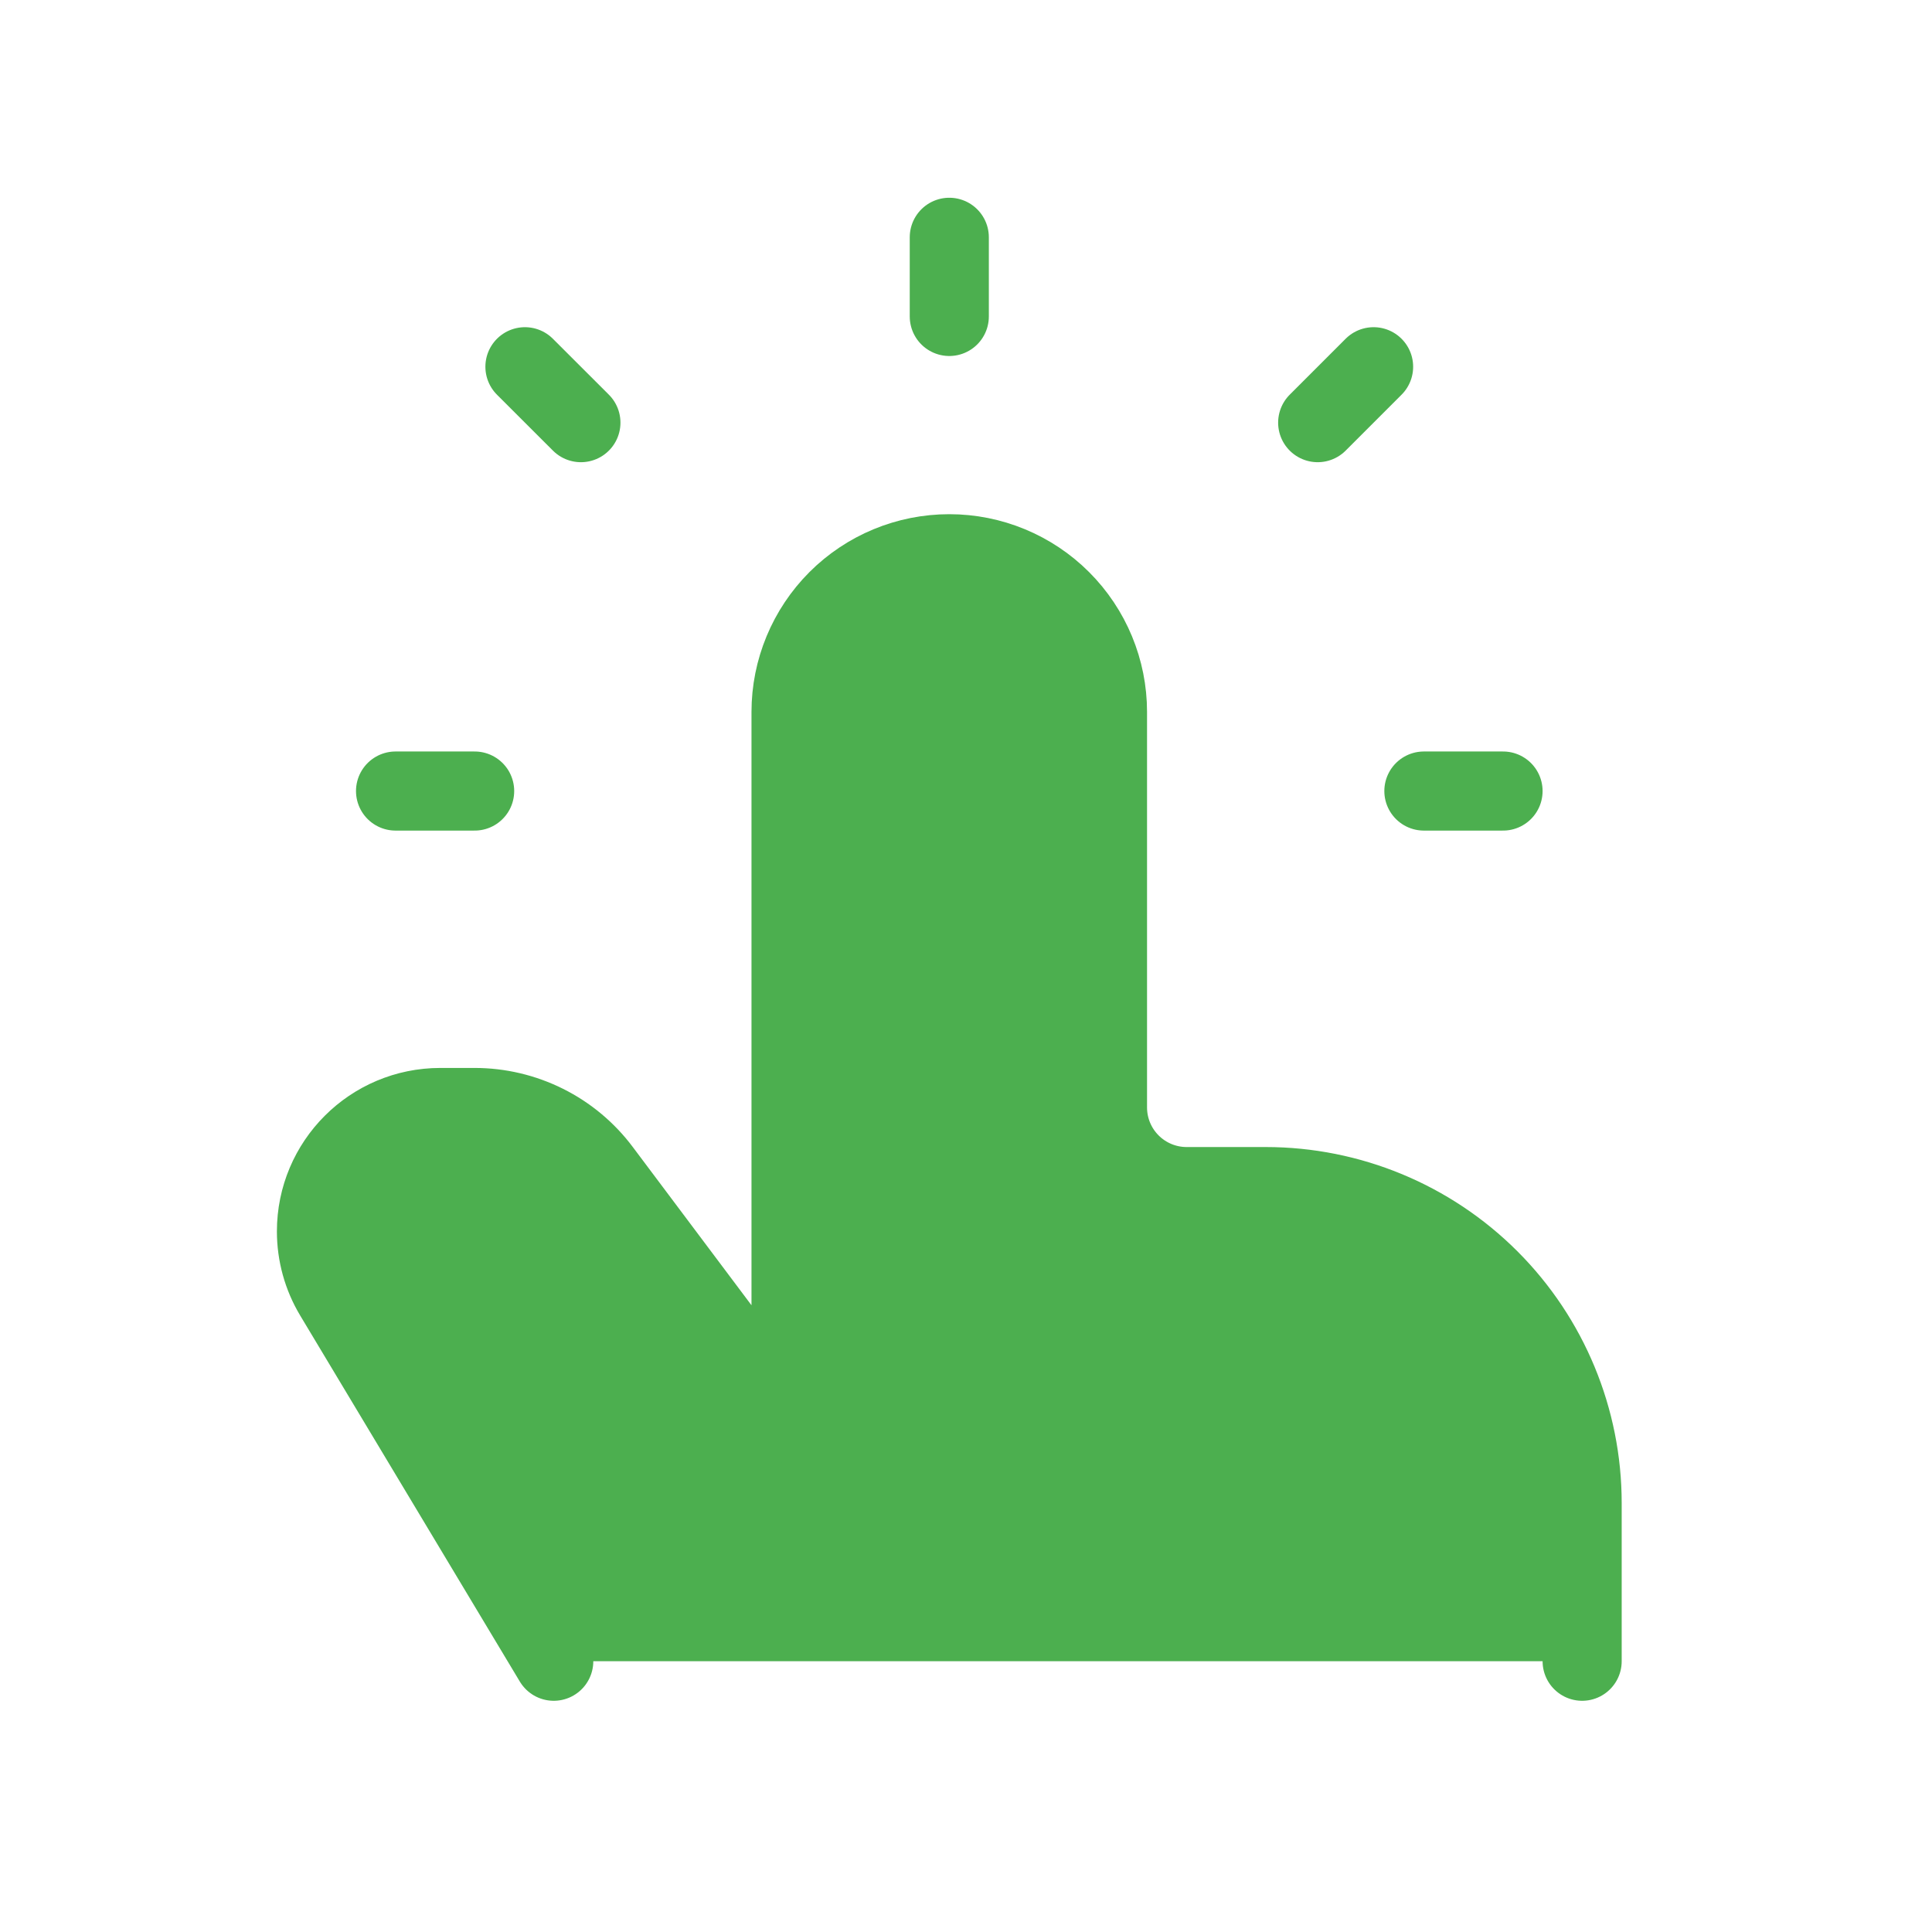 <svg width="34" height="34" viewBox="0 0 34 34" fill="none" xmlns="http://www.w3.org/2000/svg">
<path d="M27.843 29.235V26.451C27.843 24.974 27.256 23.557 26.212 22.513C25.168 21.469 23.751 20.882 22.274 20.882H20.882C20.513 20.882 20.159 20.735 19.898 20.474C19.637 20.213 19.49 19.859 19.49 19.49V12.529C19.49 11.791 19.197 11.083 18.674 10.56C18.152 10.038 17.444 9.745 16.706 9.745C15.967 9.745 15.259 10.038 14.737 10.56C14.215 11.083 13.921 11.791 13.921 12.529V25.058L10.58 20.604C10.321 20.258 9.985 19.977 9.598 19.784C9.211 19.591 8.785 19.49 8.353 19.49H7.749C6.544 19.49 5.569 20.466 5.569 21.67C5.569 22.065 5.676 22.454 5.879 22.792L9.745 29.235M16.706 5.569V4.176V5.569ZM25.058 13.921H26.451H25.058ZM6.961 13.921H8.353H6.961ZM10.223 7.438L9.238 6.454L10.223 7.438ZM23.189 7.438L24.173 6.454L23.189 7.438Z" fill="#4CAF4F"/>
<path d="M27.843 29.235V26.451C27.843 24.974 27.256 23.557 26.212 22.513C25.168 21.469 23.751 20.882 22.274 20.882H20.882C20.513 20.882 20.159 20.735 19.898 20.474C19.637 20.213 19.49 19.859 19.49 19.49V12.529C19.49 11.791 19.197 11.083 18.674 10.56C18.152 10.038 17.444 9.745 16.706 9.745V9.745C15.967 9.745 15.259 10.038 14.737 10.56C14.215 11.083 13.921 11.791 13.921 12.529V25.058L10.58 20.604C10.321 20.258 9.985 19.977 9.598 19.784C9.211 19.591 8.785 19.49 8.353 19.49H7.749C6.544 19.49 5.569 20.466 5.569 21.67C5.569 22.065 5.676 22.454 5.879 22.792L9.745 29.235M16.706 5.569V4.176M25.058 13.921H26.451M6.961 13.921H8.353M10.223 7.438L9.238 6.454M23.189 7.438L24.173 6.454" stroke="#4CAF4F" stroke-width="1.392" stroke-linecap="round" stroke-linejoin="round"/>
</svg>
